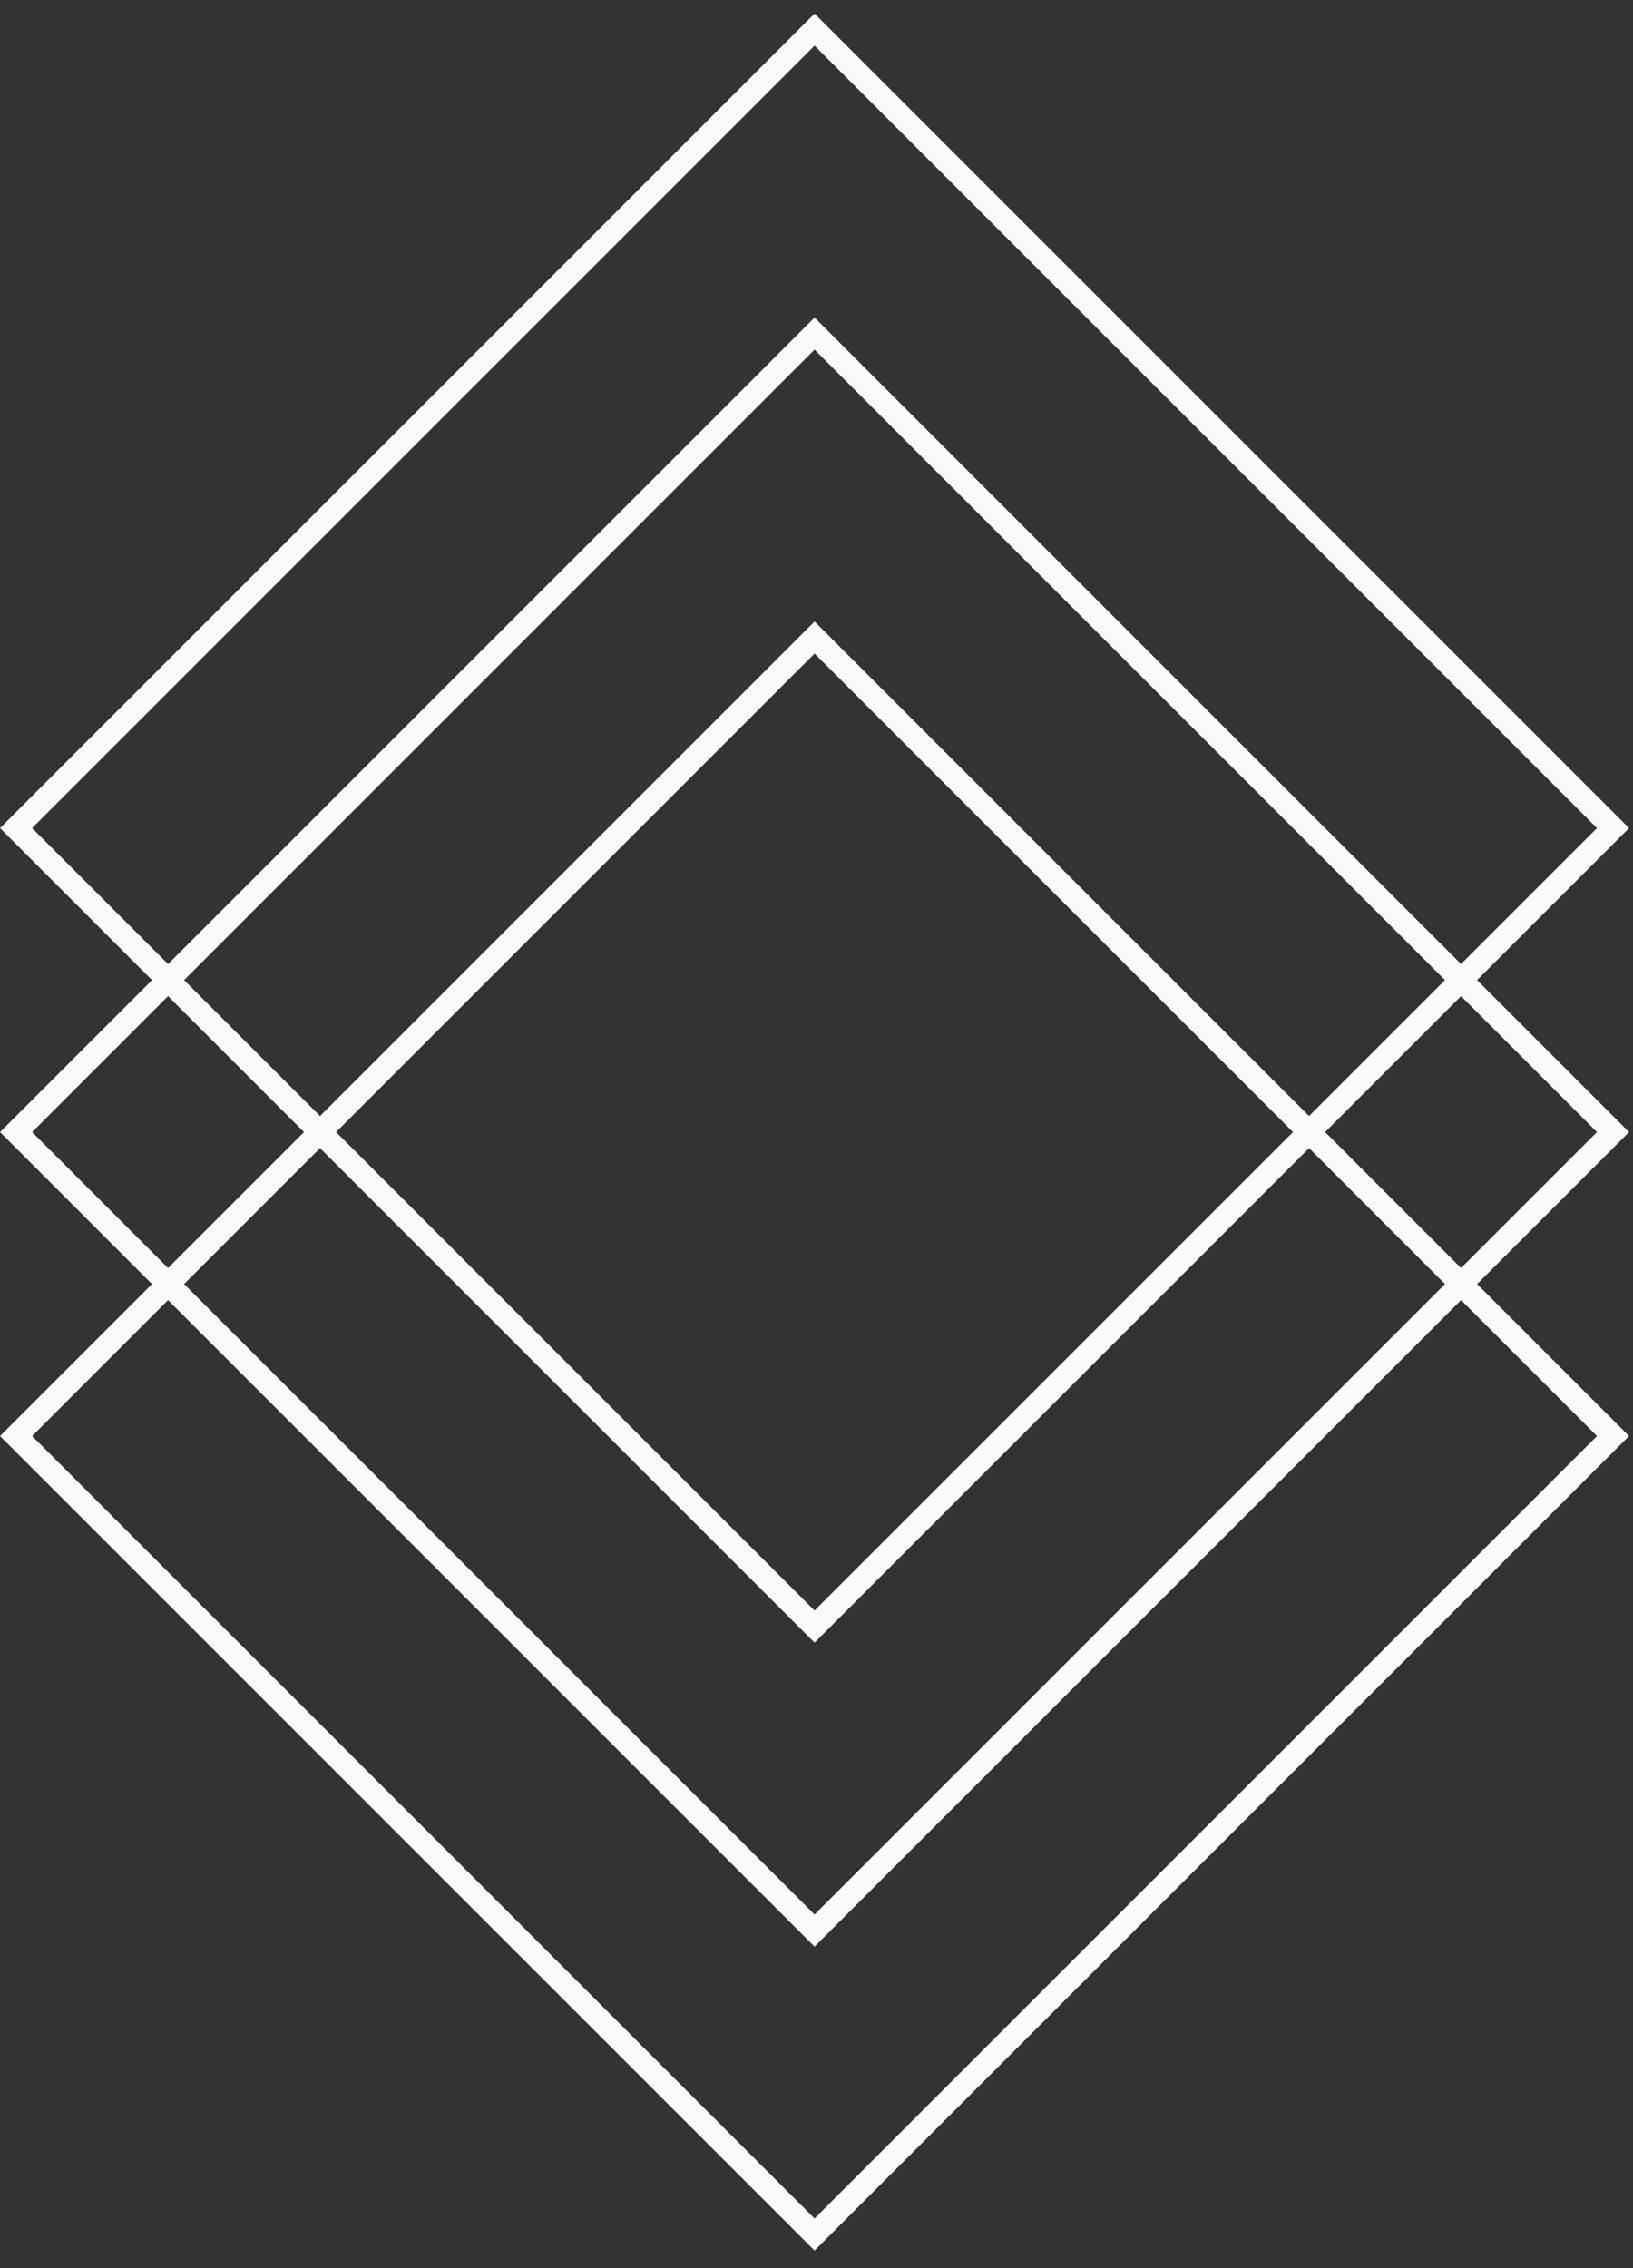<svg width="72" height="100" viewBox="0 0 72 100" fill="none" xmlns="http://www.w3.org/2000/svg">
<rect x="0" y="0" width="72" height="100" fill="#333333" stroke="none"/>
<rect x="35.914" y="28.108" width="49.787" height="49.787" transform="rotate(45 35.914 28.108)" stroke="#FAFAFA"/>
<rect x="35.914" y="14.708" width="49.787" height="49.787" transform="rotate(45 35.914 14.708)" stroke="#FAFAFA"/>
<rect x="35.914" y="1.306" width="49.787" height="49.787" transform="rotate(45 35.914 1.306)" stroke="#FAFAFA"/>
</svg>
